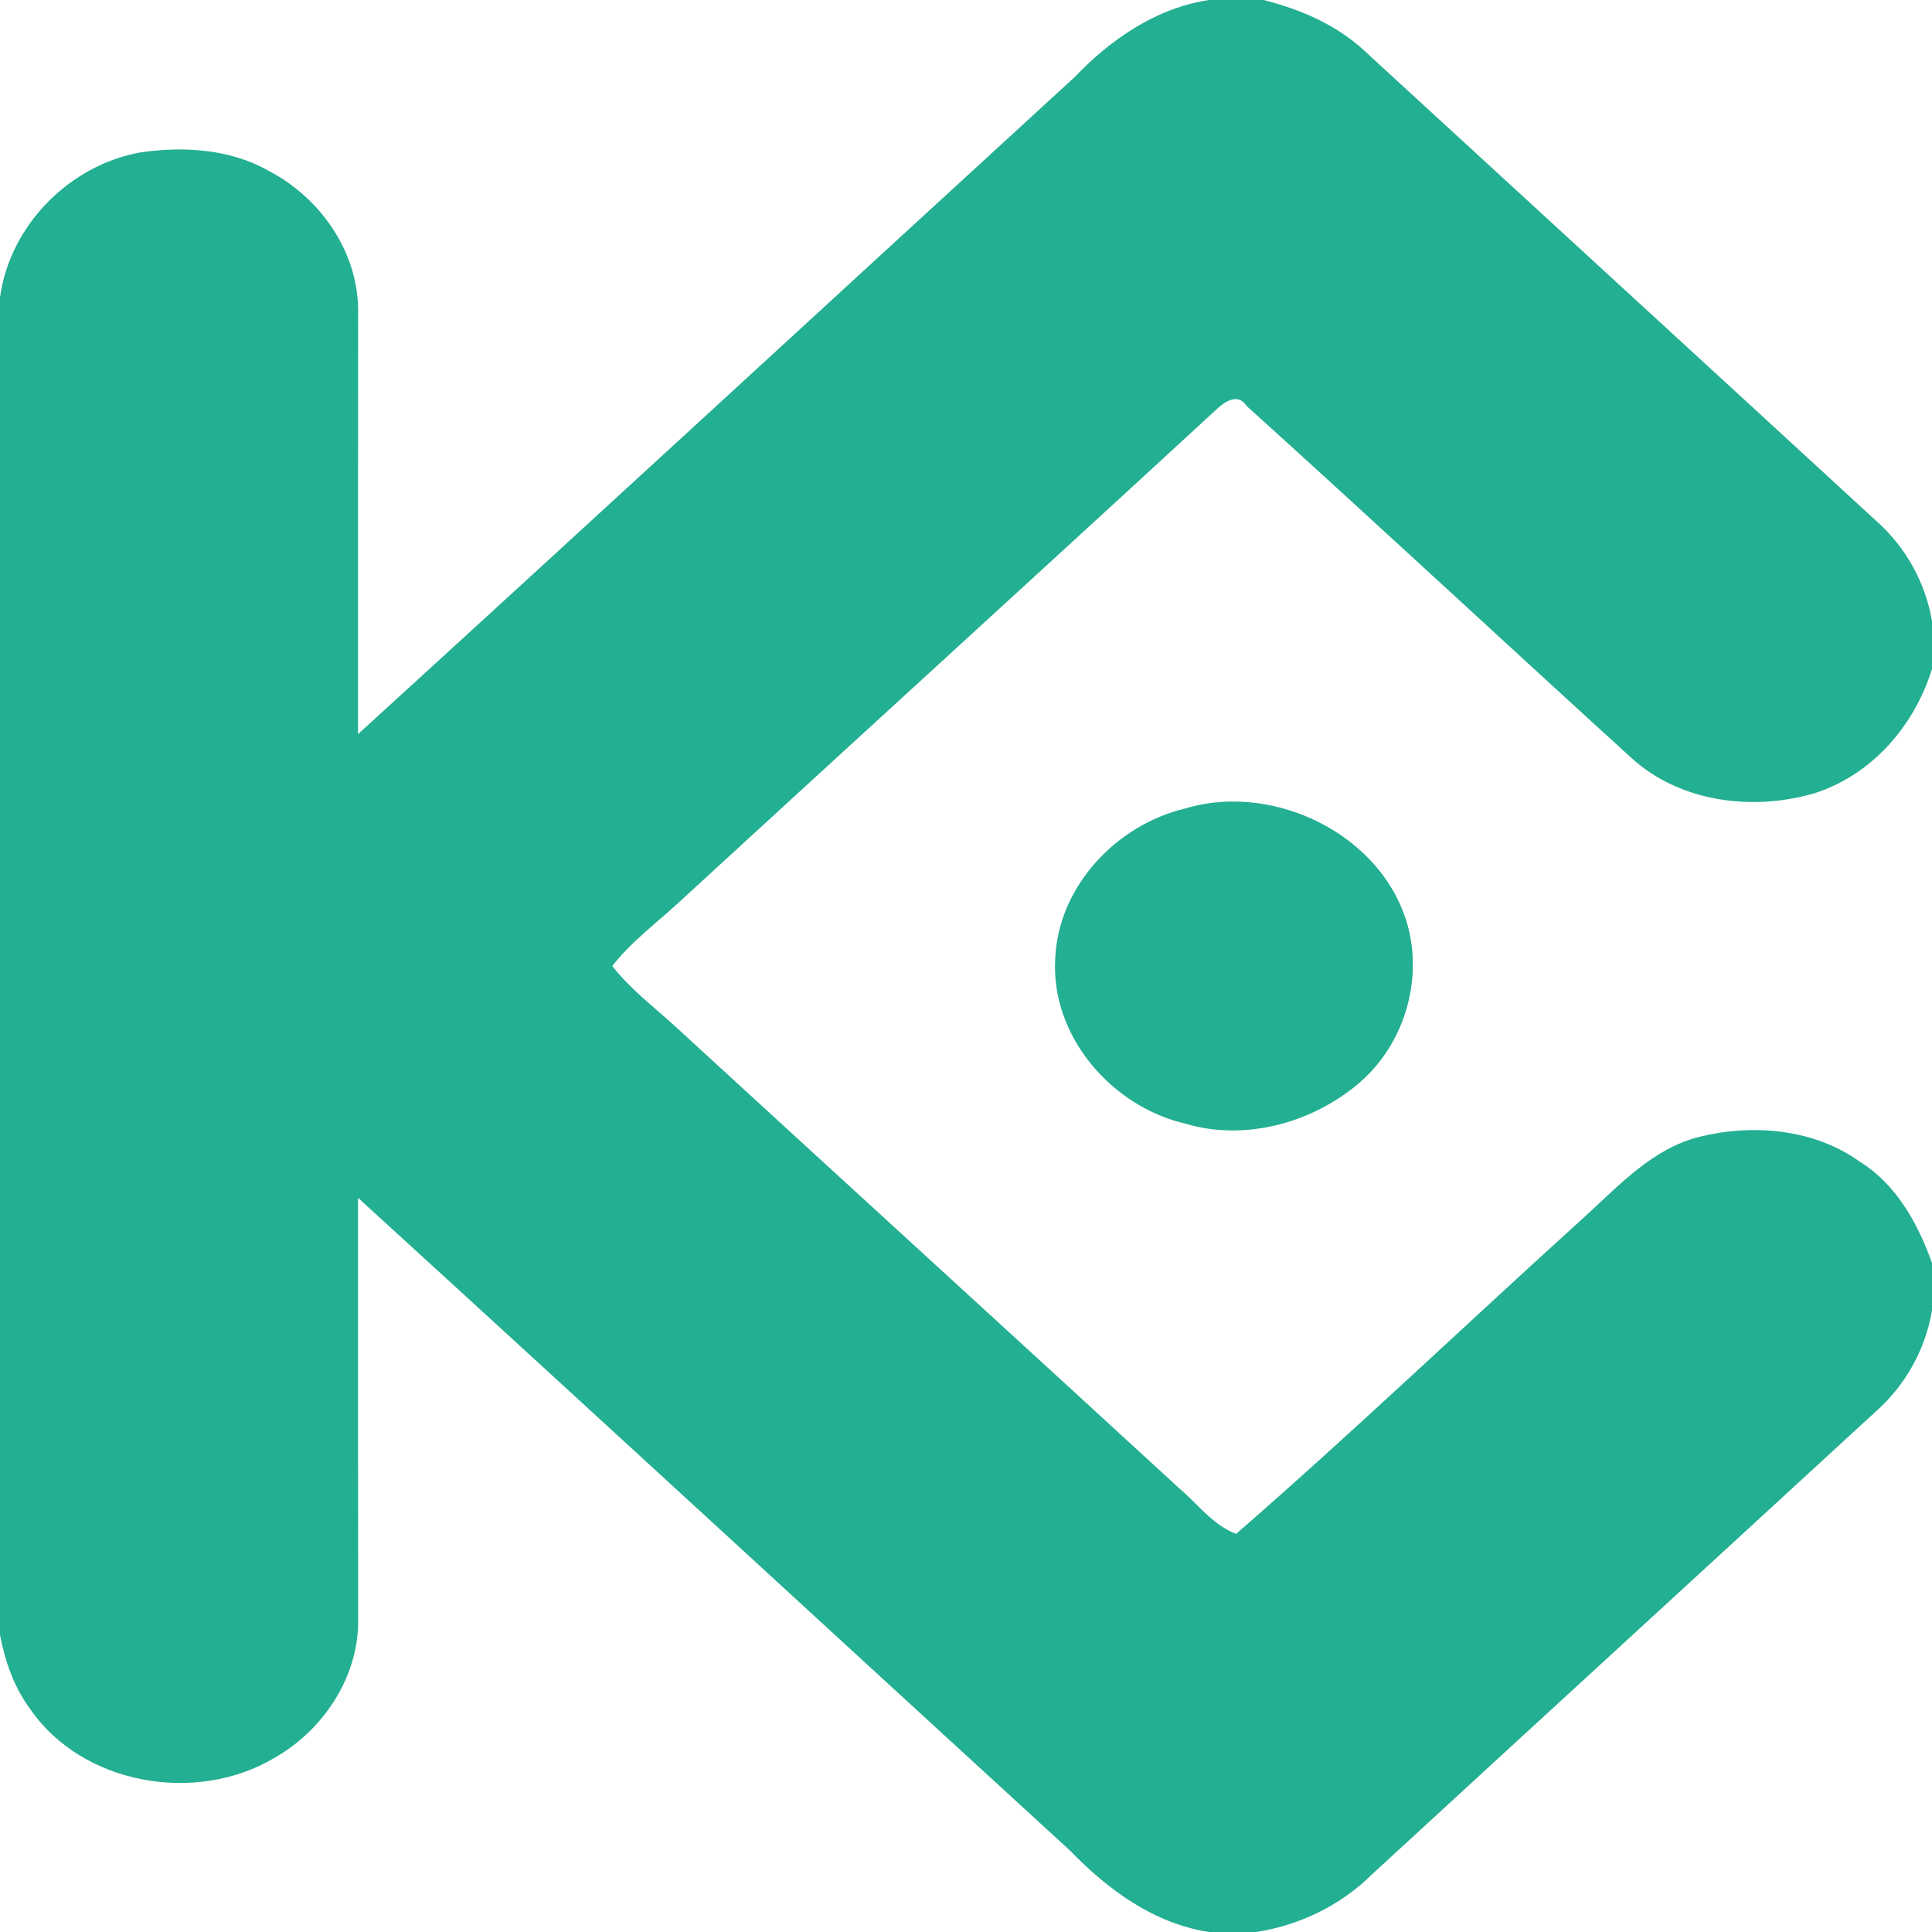 <?xml version="1.0" encoding="UTF-8" ?>
<!DOCTYPE svg PUBLIC "-//W3C//DTD SVG 1.1//EN" "http://www.w3.org/Graphics/SVG/1.1/DTD/svg11.dtd">
<svg width="250pt" height="250pt" viewBox="0 0 250 250" version="1.1" xmlns="http://www.w3.org/2000/svg">
<g id="#23af91ff">
<path fill="#23af91" opacity="1.00" d=" M 156.43 0.00 L 163.52 0.00 C 168.24 1.20 172.88 3.18 176.49 6.51 C 198.55 26.79 220.63 47.02 242.68 67.31 C 246.53 70.68 249.16 75.34 250.00 80.40 L 250.00 86.55 C 247.74 93.90 242.24 100.26 234.81 102.64 C 226.79 105.00 217.33 103.82 211.02 98.00 C 194.42 82.89 177.98 67.59 161.32 52.54 C 160.11 50.71 158.34 52.07 157.20 53.17 C 134.12 74.44 110.91 95.56 87.81 116.80 C 84.91 119.48 81.67 121.86 79.23 125.00 C 81.52 127.96 84.54 130.22 87.28 132.73 C 109.00 152.67 130.79 172.55 152.50 192.50 C 154.92 194.54 156.95 197.36 159.96 198.48 C 175.35 185.08 190.12 170.96 205.26 157.26 C 209.64 153.25 213.93 148.60 219.91 147.10 C 226.86 145.40 234.74 146.06 240.68 150.34 C 245.40 153.27 248.18 158.34 250.00 163.43 L 250.00 169.59 C 249.14 174.65 246.53 179.30 242.68 182.69 C 220.98 202.66 199.24 222.57 177.54 242.54 C 173.50 246.55 168.17 249.13 162.56 250.00 L 156.42 250.00 C 149.31 248.89 143.38 244.55 138.50 239.50 C 107.77 211.35 77.12 183.10 46.33 155.00 C 46.32 173.35 46.32 191.69 46.35 210.04 C 46.23 217.28 41.72 223.95 35.51 227.47 C 25.40 233.50 10.65 230.99 3.88 221.11 C 1.80 218.31 0.66 214.96 0.00 211.57 L 0.00 38.46 C 1.29 29.14 9.01 21.33 18.24 19.71 C 23.83 18.91 29.81 19.28 34.81 22.13 C 41.37 25.56 46.24 32.42 46.34 39.96 C 46.33 58.30 46.32 76.65 46.33 95.00 C 77.29 66.74 108.12 38.34 139.01 10.02 C 143.71 5.10 149.57 1.05 156.43 0.00 Z" />
<path fill="#23af91" opacity="1.00" d=" M 153.39 104.61 C 165.33 101.03 180.04 108.59 182.49 121.19 C 183.81 128.34 181.12 135.87 175.48 140.47 C 169.44 145.41 160.95 147.66 153.37 145.40 C 143.81 143.16 135.91 134.03 136.55 123.99 C 136.96 114.65 144.49 106.72 153.39 104.61 Z" />
</g>
</svg>
